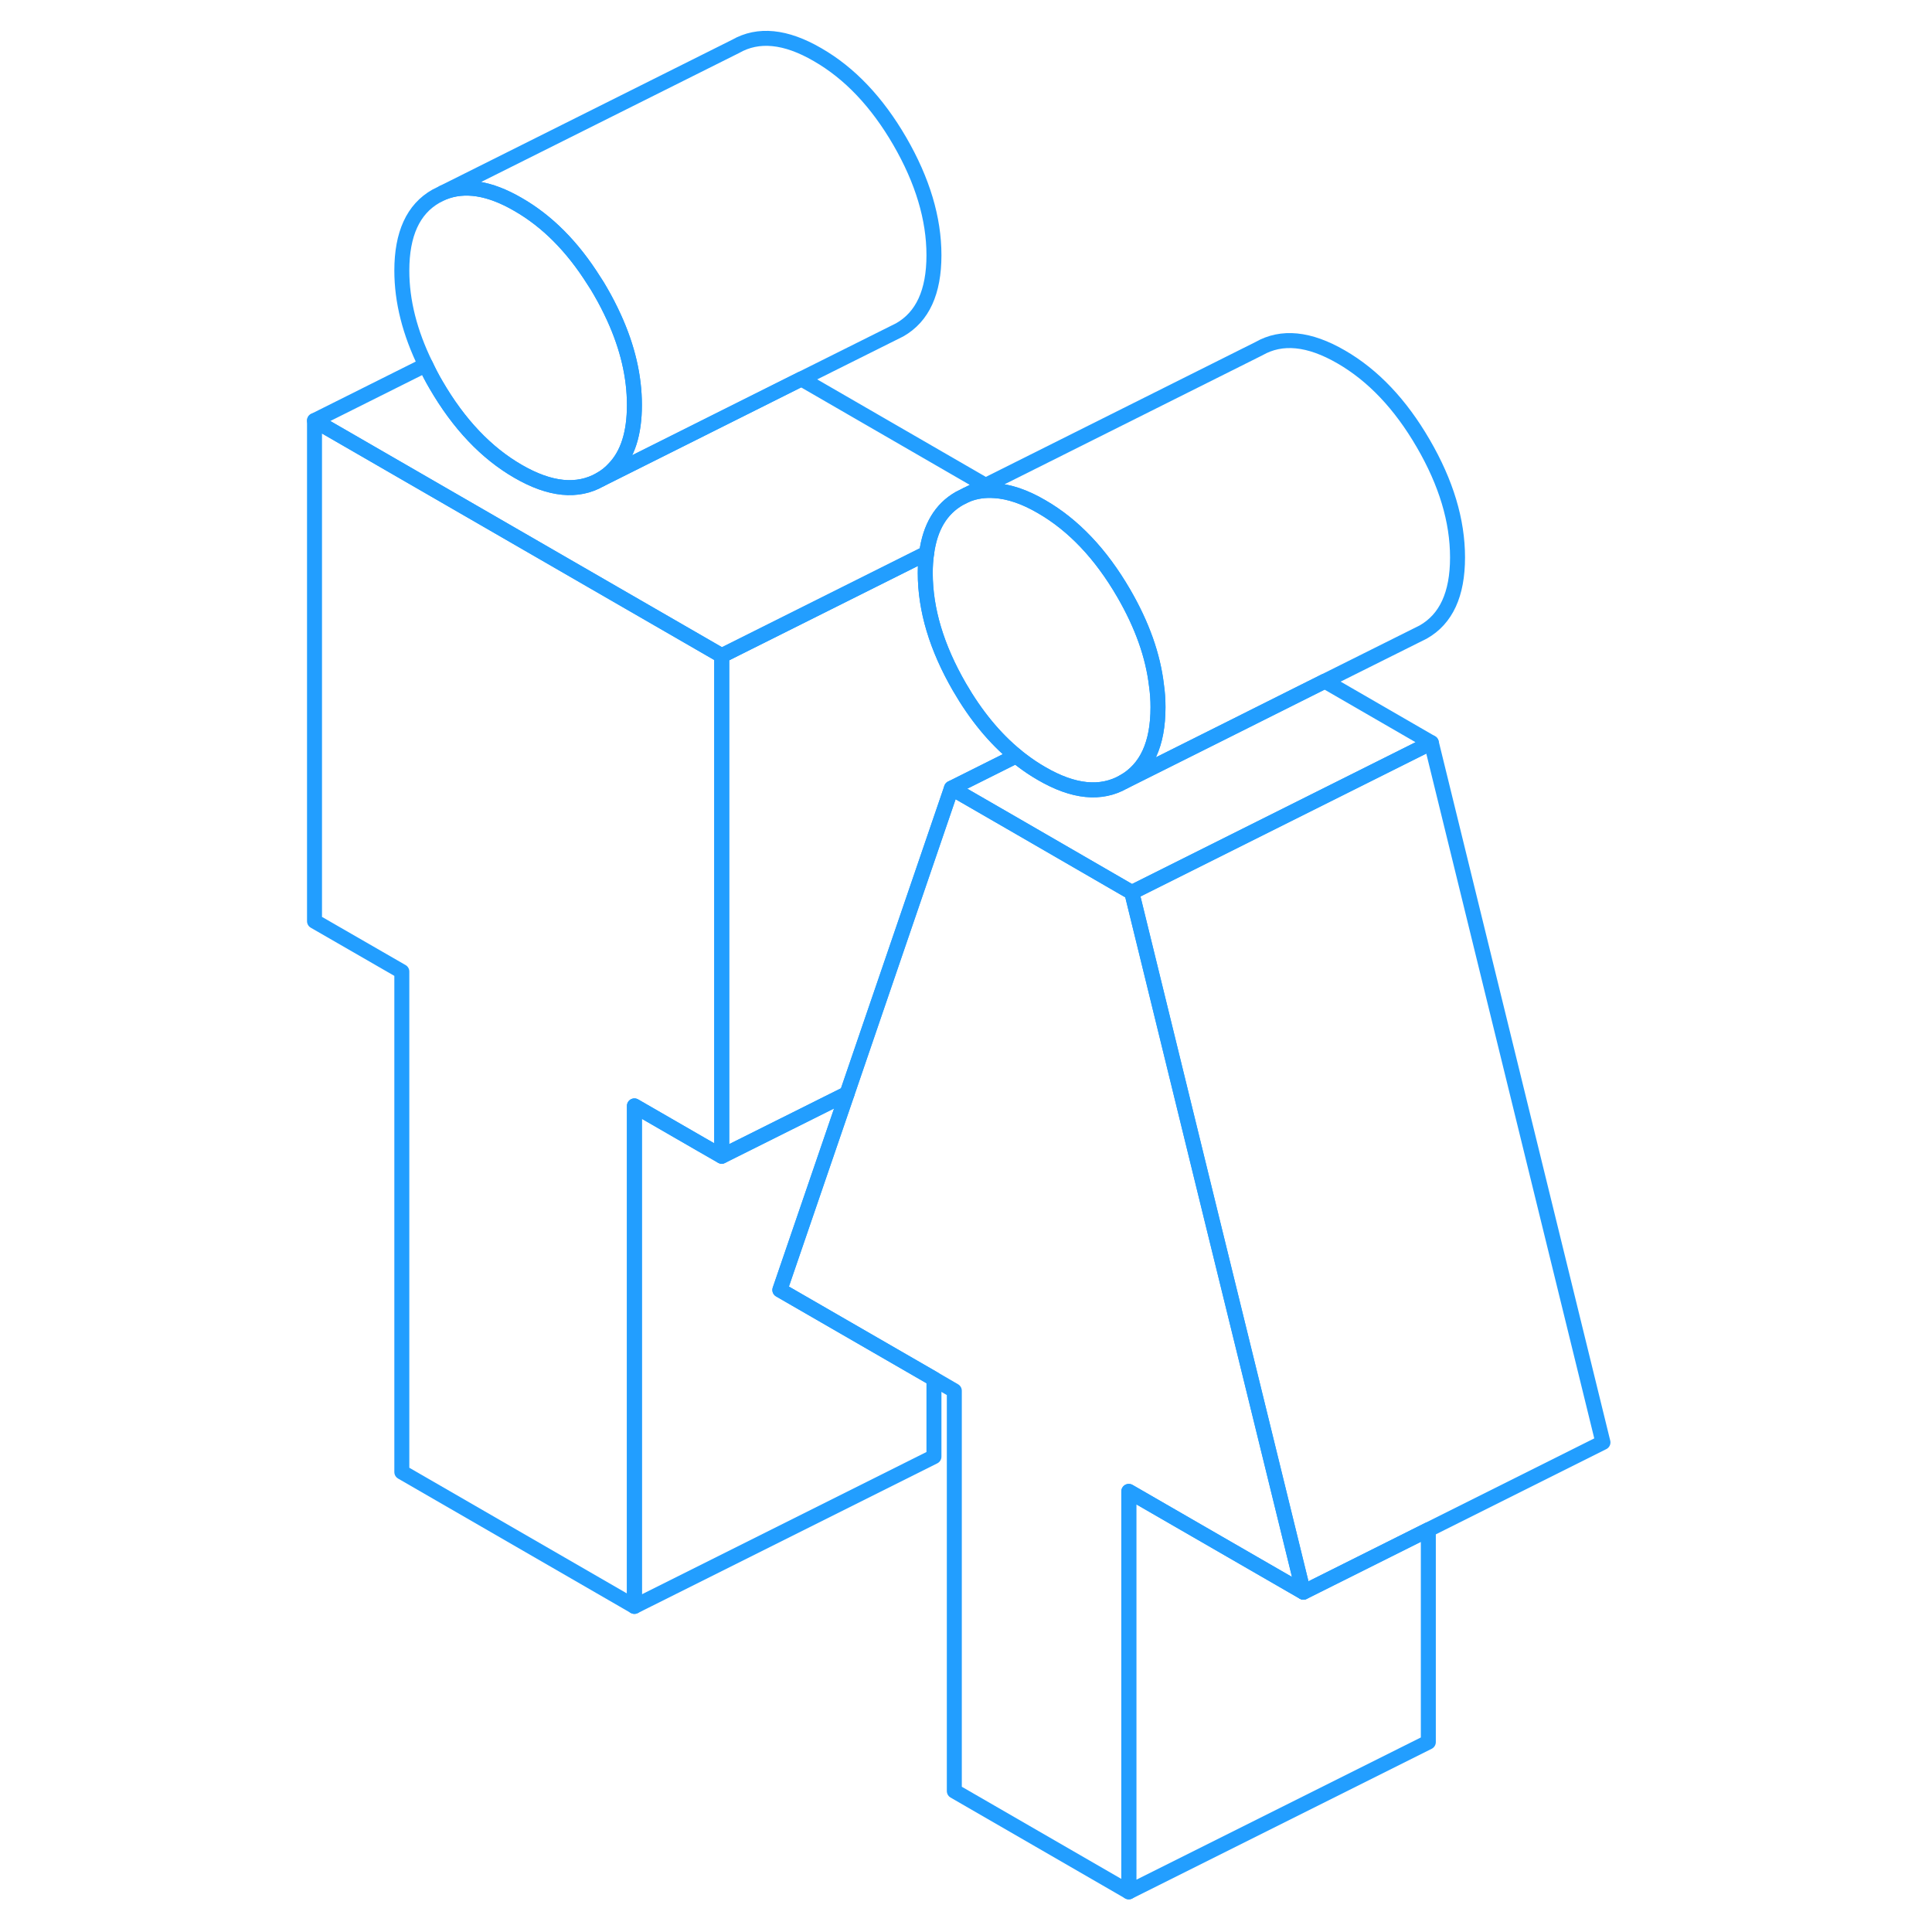 <svg width="48" height="48" viewBox="0 0 91 129" fill="none" xmlns="http://www.w3.org/2000/svg" stroke-width="1px" stroke-linecap="round" stroke-linejoin="round"><path d="M58.32 47.22C58.32 49.68 57.56 51.33 56.03 52.2C54.51 53.07 52.68 52.89 50.55 51.65C50.08 51.38 49.63 51.08 49.19 50.74C49.08 50.65 48.96 50.57 48.85 50.47C47.42 49.3 46.16 47.77 45.06 45.87C43.54 43.24 42.78 40.71 42.78 38.26C42.78 37.79 42.81 37.35 42.87 36.94C43.1 35.2 43.83 33.98 45.06 33.28L45.54 33.04C46.13 32.8 46.75 32.71 47.42 32.76C48.38 32.82 49.42 33.17 50.55 33.83C52.68 35.06 54.51 36.99 56.03 39.61C57.26 41.73 57.99 43.78 58.22 45.78C58.29 46.26 58.32 46.74 58.32 47.22Z" stroke="#229EFF" stroke-linejoin="round"/><path d="M29.19 43.78V77.2L27.83 76.42L23.36 73.84V107.26L7.83 98.29V64.87L2 61.51V28.08L22 39.63L29.19 43.78Z" stroke="#229EFF" stroke-linejoin="round"/><path d="M45.06 45.87C43.54 43.24 42.78 40.71 42.78 38.26C42.78 37.79 42.81 37.35 42.87 36.94L29.19 43.78V77.2L37.56 73.02L44.53 52.63L48.85 50.47C47.42 49.3 46.16 47.77 45.06 45.87Z" stroke="#229EFF" stroke-linejoin="round"/><path d="M76.57 49.59L56.57 59.59L49.19 55.32L44.53 52.63L48.85 50.47C48.96 50.57 49.08 50.65 49.19 50.74C49.63 51.08 50.08 51.38 50.55 51.65C52.68 52.89 54.51 53.07 56.03 52.2L62.33 49.05L69.46 45.48L76.57 49.59Z" stroke="#229EFF" stroke-linejoin="round"/><path d="M76.37 102.14V116.32L56.37 126.32V99.58L64.72 104.4L68.03 106.31L76.37 102.14Z" stroke="#229EFF" stroke-linejoin="round"/><path d="M68.03 106.31L64.72 104.4L56.37 99.58V126.32L44.72 119.59V92.86L43.36 92.07L33.07 86.13L37.56 73.02V73.01L44.53 52.63L49.19 55.32L56.57 59.59L57.47 63.26L61.87 81.22L64.72 92.82L68.03 106.31Z" stroke="#229EFF" stroke-linejoin="round"/><path d="M43.36 92.07V97.26L23.36 107.26V73.84L27.83 76.42L29.19 77.2L37.56 73.02L33.07 86.13L43.36 92.07Z" stroke="#229EFF" stroke-linejoin="round"/><path d="M23.36 27.04C23.36 28.94 22.91 30.35 22 31.29C21.74 31.58 21.43 31.82 21.08 32.02C19.56 32.89 17.73 32.71 15.59 31.47C13.46 30.24 11.63 28.31 10.11 25.69C9.85 25.25 9.62 24.8 9.42 24.37C8.36 22.21 7.83 20.11 7.83 18.07C7.83 15.62 8.59 13.96 10.11 13.1L10.59 12.86C12.01 12.28 13.68 12.54 15.59 13.65C17.54 14.77 19.23 16.47 20.66 18.75C20.81 18.97 20.95 19.2 21.08 19.43C21.43 20.03 21.73 20.62 22 21.21C22.91 23.21 23.36 25.15 23.36 27.04Z" stroke="#229EFF" stroke-linejoin="round"/><path d="M46.81 32.41L45.54 33.04L45.06 33.28C43.83 33.98 43.1 35.2 42.87 36.94L29.19 43.78L22 39.63L2 28.08L9.42 24.37C9.62 24.8 9.85 25.25 10.11 25.69C11.63 28.31 13.46 30.24 15.59 31.47C17.73 32.71 19.56 32.89 21.08 32.02L22 31.56L34.51 25.3L46.81 32.41Z" stroke="#229EFF" stroke-linejoin="round"/><path d="M88.03 96.31L76.37 102.14L68.03 106.31L64.72 92.82L61.87 81.22L57.47 63.26L56.57 59.59L76.57 49.59L88.03 96.31Z" stroke="#229EFF" stroke-linejoin="round"/><path d="M78.32 37.22C78.32 39.68 77.56 41.33 76.03 42.2L75.55 42.44L69.46 45.48L62.33 49.05L56.03 52.2C57.56 51.33 58.32 49.68 58.32 47.22C58.32 46.74 58.29 46.26 58.22 45.78C57.99 43.78 57.26 41.73 56.03 39.61C54.51 36.99 52.68 35.06 50.55 33.83C49.42 33.17 48.38 32.82 47.42 32.76C46.75 32.71 46.13 32.8 45.54 33.04L46.81 32.41L65.06 23.28C66.58 22.41 68.41 22.59 70.55 23.83C72.68 25.06 74.51 26.99 76.03 29.61C77.56 32.24 78.32 34.77 78.32 37.22Z" stroke="#229EFF" stroke-linejoin="round"/><path d="M43.36 17.04C43.36 19.5 42.6 21.15 41.08 22.02L40.6 22.26L34.51 25.3L22 31.56L21.08 32.02C21.43 31.82 21.74 31.58 22 31.29C22.91 30.35 23.36 28.94 23.36 27.04C23.36 25.14 22.91 23.21 22 21.21C21.73 20.62 21.43 20.03 21.08 19.43C20.95 19.2 20.81 18.97 20.66 18.75C19.23 16.47 17.54 14.77 15.59 13.65C13.68 12.54 12.01 12.28 10.59 12.86L30.11 3.1C31.63 2.23 33.46 2.41 35.59 3.65C37.73 4.88 39.56 6.81 41.08 9.43C42.6 12.06 43.36 14.59 43.36 17.04Z" stroke="#229EFF" stroke-linejoin="round"/></svg>